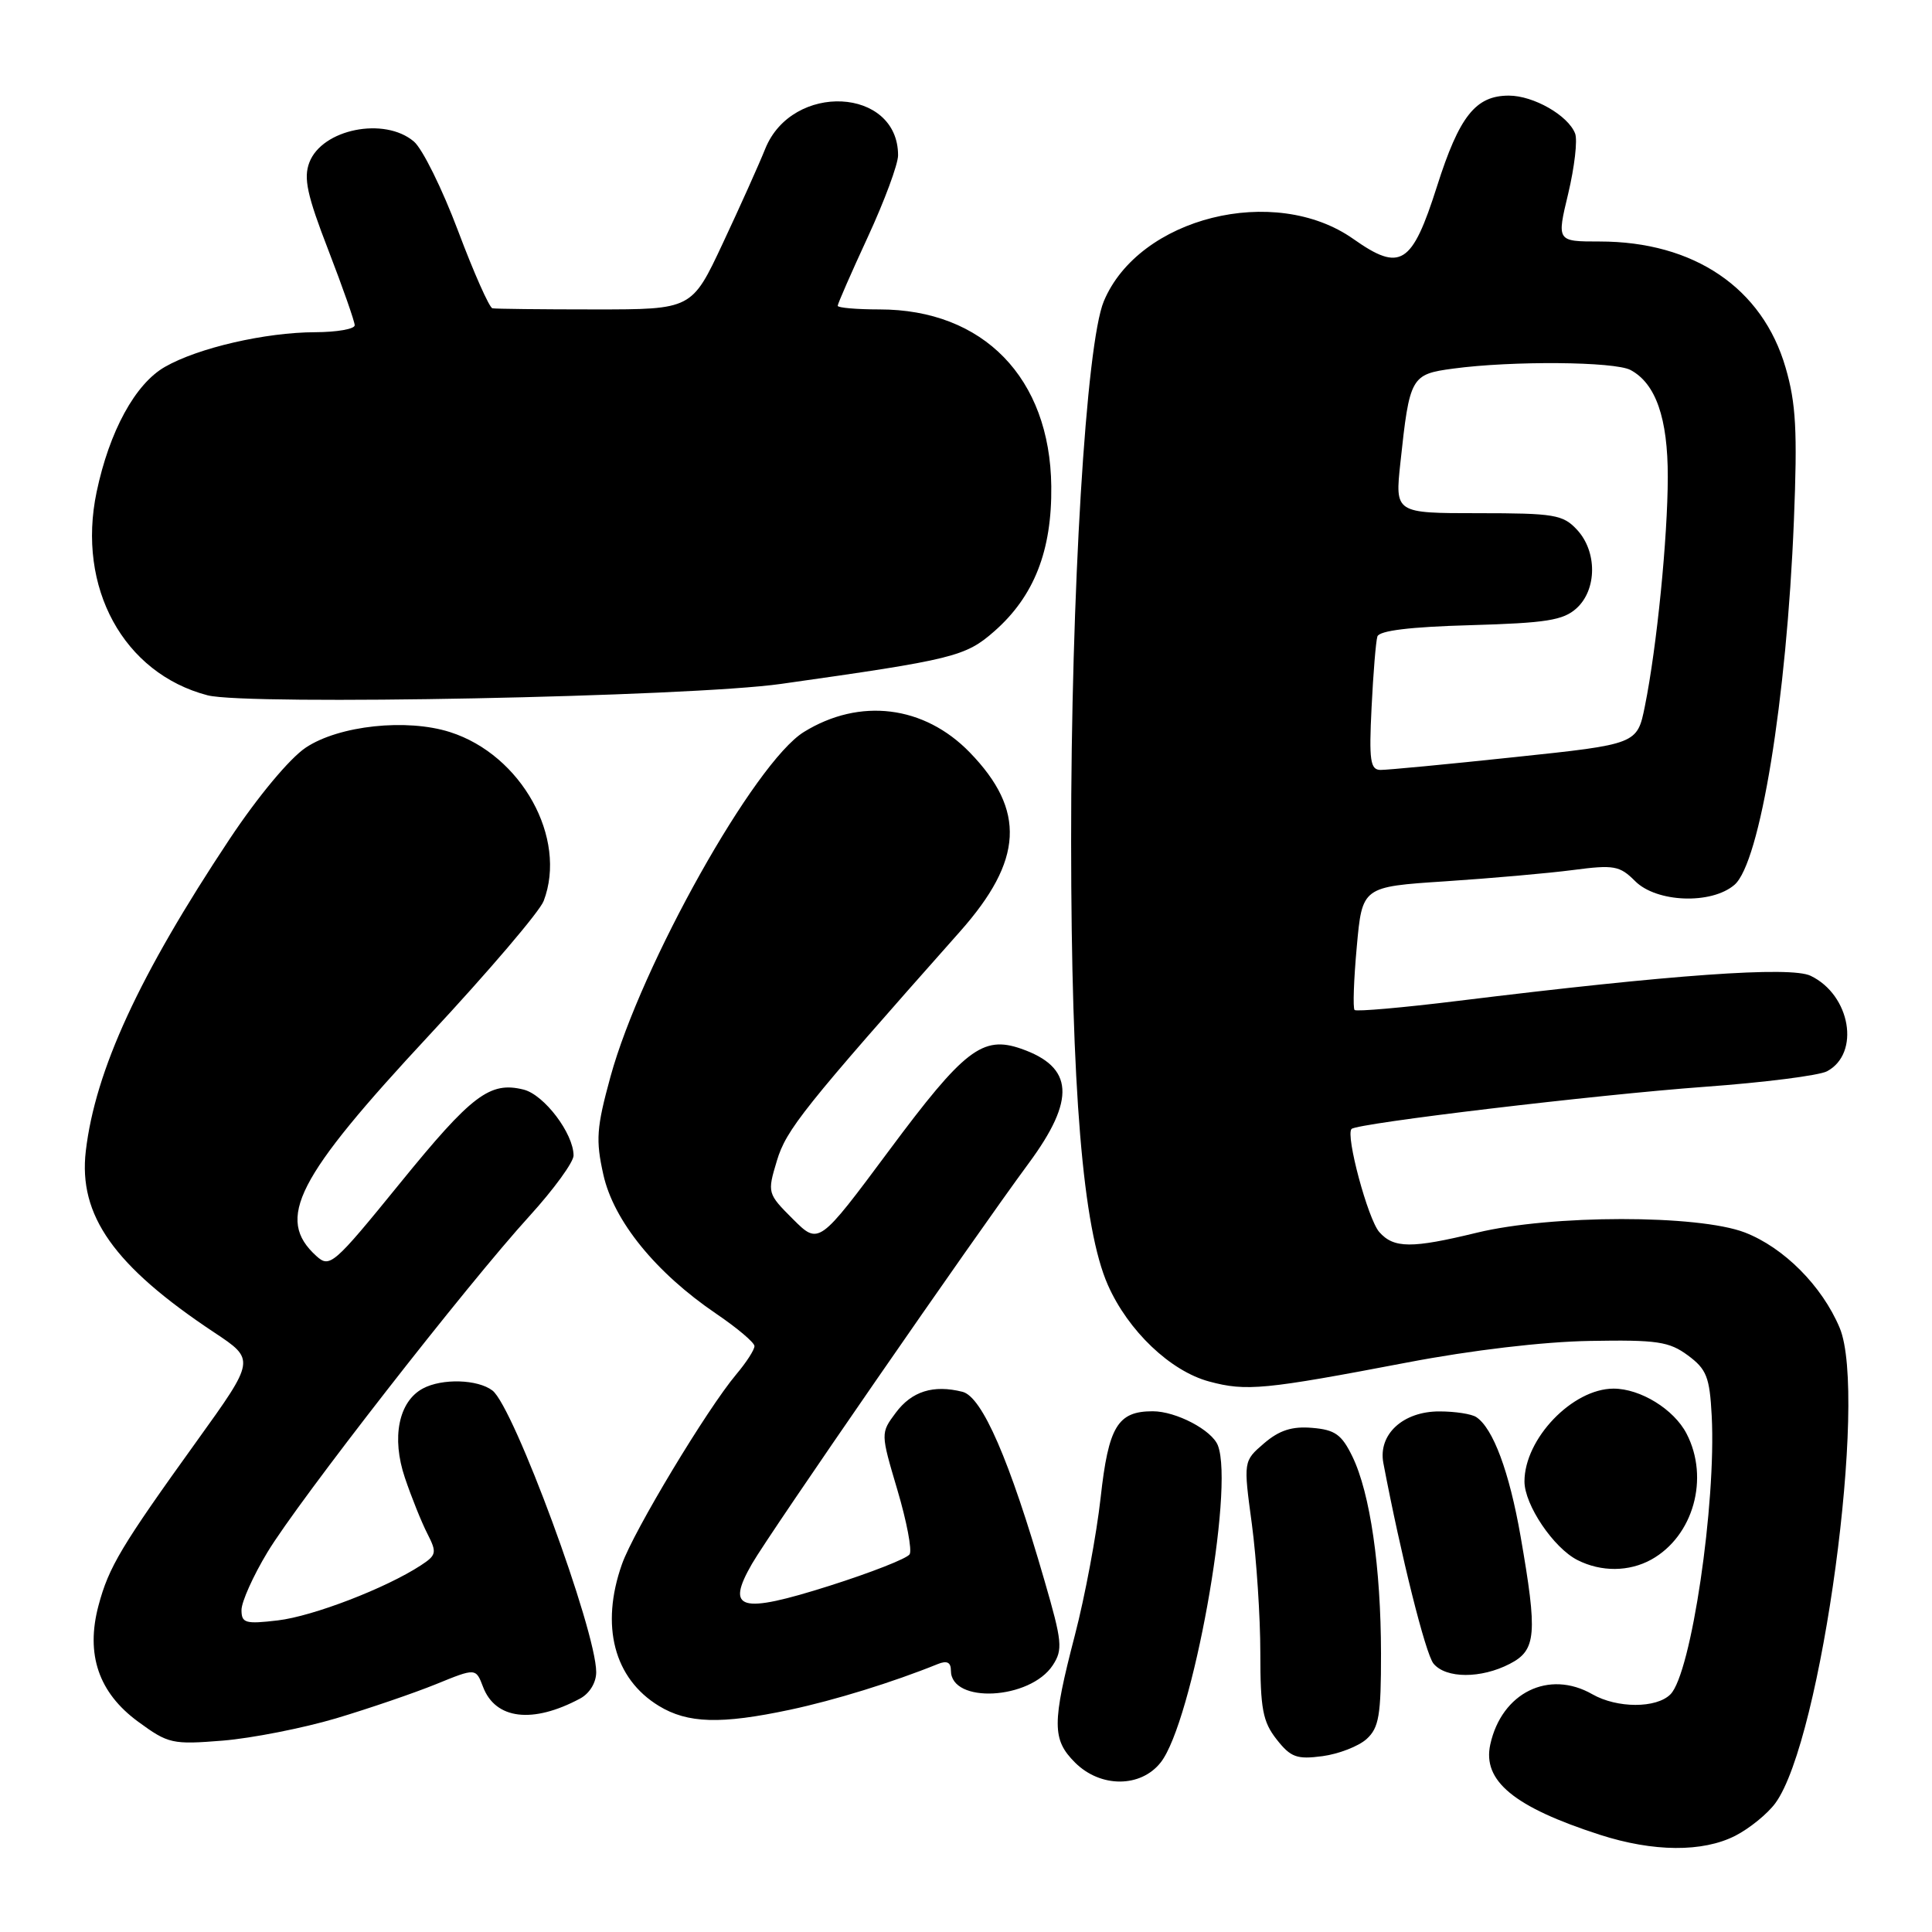 <?xml version="1.0" encoding="UTF-8" standalone="no"?>
<!DOCTYPE svg PUBLIC "-//W3C//DTD SVG 1.1//EN" "http://www.w3.org/Graphics/SVG/1.1/DTD/svg11.dtd" >
<svg xmlns="http://www.w3.org/2000/svg" xmlns:xlink="http://www.w3.org/1999/xlink" version="1.1" viewBox="0 0 256 256">
 <g >
 <path fill="currentColor"
d=" M 229.93 243.25 C 231.81 242.29 234.21 240.34 235.25 238.92 C 241.37 230.55 247.54 184.90 243.76 175.93 C 241.42 170.38 236.37 165.31 231.20 163.31 C 225.01 160.93 205.56 160.94 195.69 163.34 C 187.05 165.44 184.69 165.43 182.76 163.25 C 181.26 161.55 178.26 150.39 179.09 149.59 C 179.88 148.83 211.59 145.05 225.85 144.01 C 233.74 143.44 241.04 142.51 242.09 141.95 C 246.53 139.58 245.21 131.84 239.92 129.30 C 237.26 128.01 221.49 129.14 193.21 132.62 C 185.91 133.52 179.73 134.06 179.49 133.83 C 179.25 133.59 179.38 129.82 179.78 125.45 C 180.50 117.50 180.50 117.50 191.50 116.78 C 197.55 116.38 205.18 115.71 208.45 115.28 C 213.86 114.57 214.62 114.71 216.66 116.75 C 219.50 119.60 226.76 119.87 229.82 117.25 C 233.21 114.35 236.74 92.74 237.70 69.00 C 238.18 57.10 237.98 53.45 236.60 48.71 C 233.54 38.15 224.46 32.00 211.96 32.00 C 206.27 32.00 206.27 32.00 207.80 25.64 C 208.63 22.14 209.05 18.56 208.71 17.69 C 207.79 15.30 203.20 12.67 199.93 12.67 C 195.53 12.67 193.37 15.38 190.41 24.69 C 187.09 35.12 185.57 36.07 179.32 31.66 C 168.89 24.31 150.90 28.81 146.26 39.92 C 143.91 45.55 141.91 78.57 141.93 111.50 C 141.95 144.36 143.48 162.77 146.80 170.27 C 149.48 176.34 155.08 181.68 160.23 183.06 C 165.14 184.38 167.52 184.15 186.50 180.53 C 194.97 178.91 204.51 177.78 210.66 177.68 C 219.58 177.52 221.17 177.76 223.66 179.60 C 226.13 181.43 226.54 182.46 226.81 187.60 C 227.42 199.24 224.09 221.77 221.34 224.51 C 219.48 226.38 214.28 226.37 211.00 224.50 C 205.24 221.20 198.98 224.28 197.47 231.15 C 196.41 235.98 200.61 239.44 212.00 243.12 C 219.08 245.40 225.61 245.45 229.93 243.25 Z  M 153.80 233.53 C 157.99 228.20 163.58 197.27 161.38 191.54 C 160.60 189.50 155.84 187.00 152.74 187.00 C 148.09 187.00 146.88 189.02 145.84 198.45 C 145.30 203.31 143.77 211.51 142.43 216.66 C 139.39 228.37 139.39 230.49 142.45 233.55 C 145.82 236.91 151.15 236.90 153.80 233.53 Z  M 181.08 230.43 C 182.72 228.94 183.00 227.30 182.99 219.10 C 182.98 207.72 181.55 197.84 179.20 193.00 C 177.78 190.08 176.90 189.45 173.87 189.20 C 171.20 188.97 169.51 189.52 167.49 191.25 C 164.75 193.61 164.75 193.61 165.88 201.96 C 166.49 206.56 167.00 214.24 167.00 219.02 C 167.00 226.43 167.32 228.14 169.16 230.48 C 171.03 232.86 171.84 233.15 175.24 232.70 C 177.39 232.41 180.02 231.39 181.08 230.43 Z  M 44.53 227.69 C 48.91 226.38 54.87 224.34 57.78 223.16 C 63.05 221.01 63.05 221.01 64.01 223.53 C 65.65 227.84 70.59 228.43 76.86 225.07 C 78.12 224.40 79.00 222.96 79.00 221.57 C 79.00 216.05 68.08 186.42 65.25 184.25 C 63.30 182.76 58.58 182.62 56.04 183.98 C 52.82 185.70 51.85 190.49 53.65 195.81 C 54.52 198.39 55.86 201.72 56.63 203.22 C 57.91 205.73 57.84 206.06 55.76 207.42 C 51.14 210.44 41.48 214.16 36.82 214.71 C 32.51 215.22 32.00 215.07 32.00 213.33 C 32.00 212.26 33.54 208.82 35.43 205.69 C 39.49 198.94 61.88 170.21 70.18 161.11 C 73.38 157.59 76.00 153.99 76.00 153.11 C 75.99 150.19 72.11 145.07 69.39 144.38 C 64.91 143.26 62.53 145.06 52.98 156.81 C 44.18 167.63 43.70 168.04 41.92 166.43 C 36.48 161.50 39.23 156.13 56.90 137.14 C 64.71 128.75 71.52 120.77 72.04 119.38 C 75.21 111.06 69.10 100.03 59.64 97.01 C 53.89 95.17 44.92 96.13 40.52 99.06 C 38.38 100.49 34.18 105.53 30.41 111.20 C 18.41 129.27 12.63 141.83 11.37 152.51 C 10.37 161.05 15.09 167.73 28.39 176.56 C 33.83 180.17 33.83 180.17 26.10 190.92 C 16.06 204.88 14.41 207.63 13.05 212.75 C 11.33 219.22 13.07 224.30 18.30 228.13 C 22.30 231.06 22.83 231.18 29.53 230.64 C 33.39 230.32 40.14 228.99 44.53 227.69 Z  M 104.68 226.55 C 110.60 225.29 118.30 222.91 124.25 220.50 C 125.48 220.00 126.00 220.26 126.00 221.36 C 126.00 225.79 136.49 225.24 139.50 220.65 C 140.85 218.58 140.75 217.53 138.40 209.44 C 133.78 193.46 130.14 185.07 127.53 184.42 C 123.67 183.45 120.81 184.35 118.69 187.20 C 116.68 189.90 116.68 189.90 118.91 197.43 C 120.14 201.57 120.87 205.40 120.53 205.95 C 120.19 206.51 115.41 208.38 109.90 210.13 C 98.04 213.89 96.11 213.34 99.65 207.20 C 102.02 203.09 128.96 164.10 136.31 154.14 C 142.56 145.67 142.28 141.39 135.30 138.96 C 130.20 137.18 127.76 139.06 117.82 152.43 C 108.50 164.96 108.50 164.96 105.07 161.54 C 101.68 158.15 101.66 158.07 102.94 153.81 C 104.18 149.68 106.45 146.83 127.20 123.44 C 135.59 113.99 135.95 107.38 128.50 99.70 C 122.45 93.47 113.92 92.42 106.52 96.99 C 100.01 101.01 84.96 127.85 80.89 142.67 C 79.04 149.43 78.92 151.05 79.95 155.66 C 81.32 161.78 86.89 168.64 94.92 174.09 C 97.69 175.97 99.96 177.89 99.97 178.36 C 99.99 178.83 98.90 180.52 97.55 182.12 C 93.69 186.71 83.96 202.87 82.41 207.27 C 79.53 215.42 81.36 222.42 87.30 226.04 C 91.12 228.37 95.52 228.50 104.68 226.55 Z  M 200.05 220.47 C 203.58 218.65 203.75 216.57 201.48 203.54 C 199.99 195.02 197.84 189.24 195.61 187.77 C 195.00 187.36 192.81 187.02 190.75 187.02 C 185.92 187.00 182.59 190.06 183.30 193.85 C 185.64 206.15 188.89 219.16 189.95 220.44 C 191.60 222.43 196.25 222.44 200.05 220.47 Z  M 218.81 206.65 C 224.38 203.55 226.54 195.87 223.48 189.97 C 221.81 186.74 217.37 184.00 213.80 184.00 C 208.36 184.01 202.00 190.64 202.00 196.30 C 202.00 199.40 205.86 205.12 209.03 206.72 C 212.17 208.31 215.86 208.28 218.81 206.65 Z  M 103.50 90.62 C 126.36 87.39 127.93 87.00 131.75 83.65 C 137.02 79.02 139.40 72.97 139.30 64.43 C 139.14 50.09 130.31 41.00 116.53 41.00 C 113.49 41.00 111.00 40.78 111.00 40.52 C 111.00 40.25 112.80 36.14 115.00 31.38 C 117.20 26.62 119.00 21.76 119.00 20.58 C 119.00 11.56 104.97 10.86 101.40 19.71 C 100.56 21.80 98.03 27.44 95.77 32.25 C 91.67 41.00 91.67 41.00 78.83 41.00 C 71.78 41.00 65.66 40.93 65.25 40.85 C 64.84 40.77 62.79 36.16 60.70 30.60 C 58.61 25.05 55.98 19.71 54.84 18.75 C 50.94 15.44 42.67 17.10 40.99 21.53 C 40.20 23.60 40.69 25.87 43.51 33.15 C 45.43 38.13 47.00 42.61 47.00 43.10 C 47.00 43.60 44.64 44.01 41.75 44.02 C 35.17 44.04 26.26 46.09 21.86 48.61 C 17.92 50.86 14.49 57.14 12.80 65.20 C 10.15 77.84 16.36 89.22 27.50 92.13 C 32.76 93.50 91.36 92.34 103.50 90.62 Z  M 181.74 93.75 C 181.96 89.21 182.31 84.98 182.51 84.34 C 182.75 83.56 186.87 83.06 194.83 82.84 C 204.90 82.55 207.13 82.20 208.90 80.60 C 211.62 78.13 211.65 73.08 208.96 70.19 C 207.10 68.19 205.95 68.00 195.88 68.00 C 184.84 68.00 184.84 68.00 185.56 61.31 C 186.78 49.91 186.96 49.59 192.57 48.84 C 200.37 47.79 213.95 47.90 216.06 49.03 C 219.40 50.82 221.00 55.41 220.99 63.20 C 220.98 71.26 219.54 85.73 217.96 93.55 C 216.94 98.61 216.94 98.61 200.72 100.32 C 191.80 101.27 183.79 102.03 182.92 102.02 C 181.57 102.00 181.39 100.78 181.74 93.75 Z "/>
</g>
</svg>